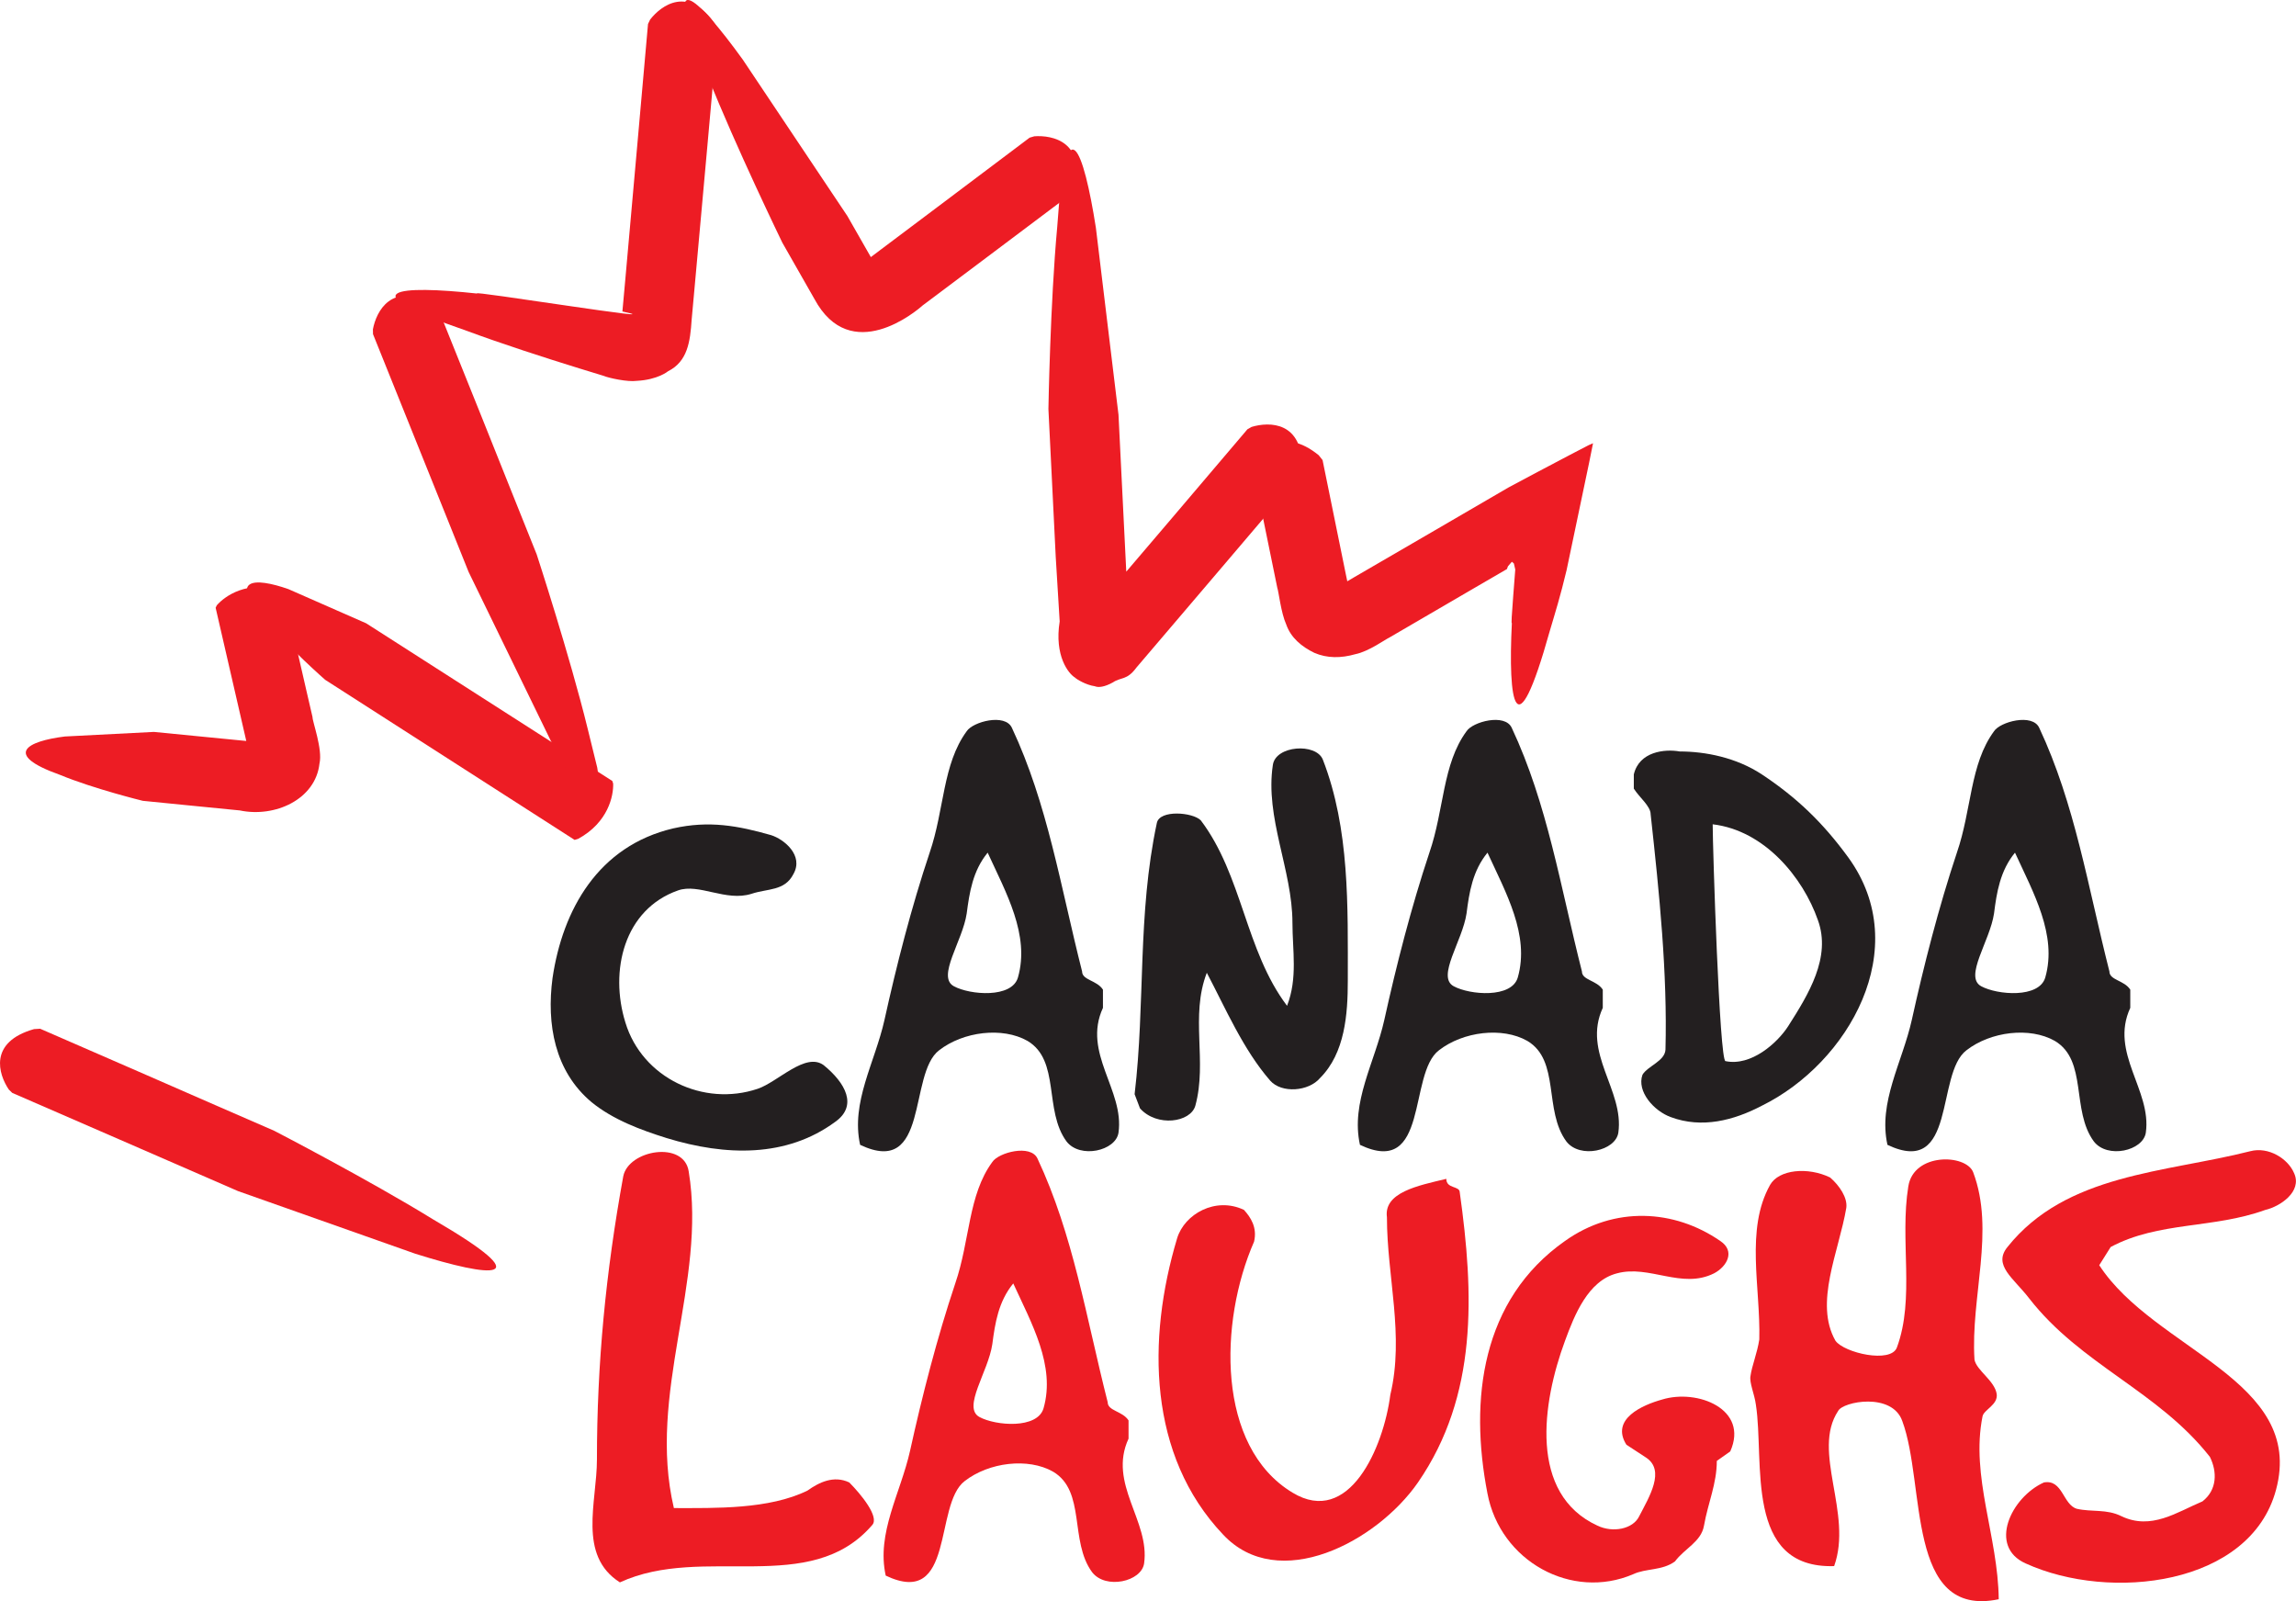 <svg width="800" height="557.81" version="1.1" viewBox="0 0 211.67 147.59" xmlns="http://www.w3.org/2000/svg">
 <g transform="translate(-47.209 173.73)">
  <g transform="matrix(8.435 0 0 -8.435 48.338 -72.99)">
   <path d="m0 0-0.038 0.037c-0.112 0.166-0.224 0.518 0.276 0.66l0.067 4e-3 1.162-0.506 0.748-0.327 0.648-0.282s1.035-0.536 1.736-0.968c1.204-0.701 0.63-0.635-0.193-0.376l-1.939 0.685-1.305 0.568z" fill="#ed1c24"/>
  </g>
  <g transform="matrix(8.435 0 0 -8.435 67.088 -117.71)">
   <path d="m0 0 0.013 0.027c0.088 0.101 0.333 0.275 0.696 0.165l0.036-0.02c3e-3 -0.012 0.052-0.224 0.123-0.537 0.036-0.156 0.078-0.338 0.122-0.532 0.023-0.096 0.045-0.196 0.069-0.298-2e-3 -0.048 0.113-0.353 0.076-0.508-0.043-0.392-0.487-0.593-0.871-0.512-0.197 0.02-0.38 0.038-0.537 0.053-0.314 0.031-0.523 0.052-0.523 0.052s-0.536 0.131-0.906 0.284c-0.631 0.225-0.356 0.368 0.054 0.419l0.973 0.05s0.503-0.049 1.01-0.099c-0.164 0.716-0.33 1.436-0.335 1.456" fill="#ed1c24"/>
  </g>
  <g transform="matrix(8.435 0 0 -8.435 103.66 -101.74)">
   <path d="m0 0 9e-3 -0.028c5e-3 -0.132-0.053-0.424-0.382-0.604l-0.039-0.012-2.727 1.75s-0.396 0.347-0.641 0.642c-0.433 0.471-0.134 0.48 0.239 0.349l0.851-0.374 2.69-1.723" fill="#ed1c24"/>
  </g>
  <g transform="matrix(8.435 0 0 -8.435 81.597 -142.93)">
   <path d="m0 0-1e-3 0.053c0.037 0.197 0.204 0.526 0.659 0.276l0.051-0.044 0.473-1.176 0.344-0.86 0.263-0.656s0.362-1.108 0.558-1.908l0.104-0.423c0.015-0.123 0.047-0.16 0.058-0.281-0.019-0.13-0.114-0.111-0.126-0.106l-0.027 0.05 0.02 0.033c-0.085-5e-3 -0.056-3e-3 -0.145 0.1-0.088 0.138-0.184 0.302-0.286 0.494l-0.9 1.849-0.226 0.563-0.346 0.86z" fill="#ed1c24"/>
  </g>
  <g transform="matrix(8.435 0 0 -8.435 106.95 -171.52)">
   <path d="m0 0 0.023 0.048c0.123 0.158 0.421 0.375 0.713-0.053l0.026-0.063-0.113-1.262-0.139-1.539-0.033-0.362c-0.016-0.24-0.044-0.457-0.258-0.564 0 0-0.11-0.093-0.343-0.105-0.096-0.014-0.303 0.03-0.362 0.055-0.076 0.023-0.164 0.05-0.261 0.08-0.376 0.116-0.849 0.269-1.235 0.412-1.318 0.453-0.742 0.5 0.116 0.407-0.128 0.045 2.225-0.334 1.586-0.196l0.031 0.341 0.137 1.538z" fill="#ed1c24"/>
  </g>
  <g transform="matrix(8.435 0 0 -8.435 142.13 -161.04)">
   <path d="m0 0 0.051 0.015c0.2 0.015 0.561-0.061 0.438-0.566l-0.03-0.06-1.013-0.761-0.616-0.462c-0.066-0.06-0.786-0.666-1.183 0.073l-0.35 0.614s-0.509 1.048-0.813 1.814c-0.545 1.281-0.124 0.885 0.381 0.186l1.143-1.709 0.301-0.527 0.048-0.084 0.023-0.041 6e-3 -0.011 3e-3 -5e-3 1e-3 -1e-3c0.05-0.039-0.441 0.34-0.233 0.18h1e-3l1e-3 -1e-3h2e-3l0.019-5e-3 0.012-3e-3 0.026 0.014 0.154 0.116 0.615 0.462z" fill="#ed1c24"/>
  </g>
  <g transform="matrix(8.435 0 0 -8.435 162.21 -134.16)">
   <path d="m0 0 0.046 0.026c0.192 0.058 0.561 0.063 0.552-0.456l-0.015-0.065-0.822-0.966-0.68-0.798-0.295-0.346c-0.103-0.141-0.17-0.102-0.256-0.161-0.09-0.05-0.158-0.059-0.198-0.042-0.098 0.014-0.2 0.077-0.217 0.095-0.07 0.042-0.227 0.236-0.167 0.613l-0.043 0.704-0.045 0.911-0.035 0.706s0.02 1.165 0.096 1.986c0.094 1.389 0.29 0.846 0.423-6e-3l0.247-2.042 0.03-0.606 0.055-1.109 0.503 0.59z" fill="#ed1c24"/>
  </g>
  <g transform="matrix(8.435 0 0 -8.435 162.82 -130.03)">
   <path d="m0 0 8e-3 0.052c0.073 0.187 0.296 0.481 0.699 0.154l0.042-0.053 0.253-1.242 0.017-0.082h1e-3l0.073 0.043 0.876 0.509 0.809 0.471s0.116 0.062 0.328 0.175c0.095 0.05 0.213 0.112 0.349 0.184l0.202 0.105 0.048 0.021-0.014-0.07-0.029-0.144c-0.069-0.331-0.152-0.727-0.246-1.173-0.069-0.289-0.122-0.456-0.185-0.669-0.375-1.341-0.456-0.769-0.413 0.093-8e-3 -0.022-1e-3 0.095 0.014 0.284 7e-3 0.09 0.015 0.192 0.023 0.299l-0.015 0.066-0.022 0.019-0.043-0.05-0.011-0.03-0.411-0.239-0.875-0.51c-0.041-0.018-0.225-0.152-0.37-0.181-0.157-0.045-0.31-0.046-0.45 0.015-0.14 0.068-0.256 0.166-0.306 0.309-0.058 0.128-0.083 0.363-0.098 0.402z" fill="#ed1c24"/>
  </g>
  <g transform="matrix(8.435 0 0 -8.435 109.28 -97.372)">
   <path d="m0 0c0.391 0.088 0.708 0.029 1.069-0.074 0.14-0.044 0.361-0.221 0.243-0.427-0.095-0.185-0.28-0.155-0.457-0.214-0.28-0.089-0.575 0.118-0.803 0.037-0.59-0.207-0.752-0.878-0.575-1.445 0.184-0.605 0.855-0.922 1.445-0.723 0.221 0.074 0.523 0.405 0.722 0.258 0.236-0.192 0.376-0.442 0.126-0.619-0.531-0.391-1.195-0.376-1.844-0.177-0.28 0.088-0.582 0.199-0.818 0.391-0.406 0.339-0.494 0.855-0.428 1.356 0.111 0.752 0.502 1.445 1.32 1.637" fill="#231f20"/>
  </g>
  <g transform="matrix(8.435 0 0 -8.435 135.15 -82.819)">
   <path d="m0 0c0.177-0.096 0.634-0.133 0.7 0.096 0.133 0.464-0.132 0.929-0.331 1.364-0.163-0.199-0.199-0.435-0.229-0.664-0.044-0.302-0.332-0.693-0.14-0.796m0.14 2.787c0.066 0.103 0.42 0.199 0.494 0.037 0.391-0.833 0.531-1.733 0.767-2.662 0-0.096 0.162-0.096 0.228-0.199v-0.199c-0.228-0.494 0.236-0.899 0.17-1.364-0.029-0.199-0.42-0.288-0.568-0.096-0.25 0.339-0.066 0.885-0.427 1.099-0.273 0.155-0.701 0.103-0.966-0.103-0.339-0.258-0.103-1.394-0.863-1.033-0.103 0.465 0.162 0.9 0.266 1.364 0.132 0.598 0.294 1.232 0.494 1.829 0.162 0.472 0.14 0.966 0.405 1.327" fill="#231f20"/>
  </g>
  <g transform="matrix(8.435 0 0 -8.435 151.81 -72.869)">
   <path d="m0 0c0.118 0.995 0.029 1.961 0.243 2.964 0.03 0.147 0.391 0.118 0.48 0.029 0.457-0.604 0.486-1.422 0.943-2.027 0.118 0.302 0.059 0.605 0.059 0.907 0 0.575-0.302 1.15-0.214 1.725 0.03 0.214 0.472 0.243 0.546 0.059 0.295-0.759 0.273-1.6 0.273-2.418 0-0.362-0.03-0.789-0.303-1.062-0.125-0.148-0.42-0.17-0.545-0.029-0.295 0.339-0.487 0.788-0.693 1.179-0.184-0.479 7e-3 -0.966-0.125-1.452-0.052-0.185-0.421-0.236-0.605-0.03l-0.059 0.155" fill="#231f20"/>
  </g>
  <g transform="matrix(8.435 0 0 -8.435 181.23 -82.819)">
   <path d="m0 0c0.177-0.096 0.634-0.133 0.7 0.096 0.133 0.464-0.132 0.929-0.331 1.364-0.163-0.199-0.2-0.435-0.229-0.664-0.044-0.302-0.332-0.693-0.14-0.796m0.14 2.787c0.066 0.103 0.42 0.199 0.494 0.037 0.391-0.833 0.531-1.733 0.767-2.662 0-0.096 0.162-0.096 0.228-0.199v-0.199c-0.228-0.494 0.236-0.899 0.17-1.364-0.03-0.199-0.42-0.288-0.568-0.096-0.25 0.339-0.066 0.885-0.427 1.099-0.273 0.155-0.701 0.103-0.966-0.103-0.339-0.258-0.104-1.394-0.863-1.033-0.103 0.465 0.162 0.9 0.266 1.364 0.132 0.598 0.294 1.232 0.493 1.829 0.163 0.472 0.141 0.966 0.406 1.327" fill="#231f20"/>
  </g>
  <g transform="matrix(8.435 0 0 -8.435 212.07 -79.149)">
   <path d="m0 0c0.221 0.347 0.472 0.752 0.324 1.158-0.162 0.464-0.582 0.98-1.15 1.047 0-0.244 0.074-2.588 0.14-2.588 0.281-0.059 0.568 0.199 0.686 0.383m-1.593-0.531c0.059 0.096 0.244 0.148 0.251 0.273 0.022 0.841-0.066 1.696-0.162 2.573 0 0.089-0.125 0.185-0.184 0.28v0.155c0.059 0.251 0.339 0.28 0.501 0.251 0.28 0 0.619-0.066 0.899-0.251 0.377-0.25 0.664-0.523 0.944-0.907 0.723-0.995 0-2.248-0.944-2.713-0.309-0.162-0.656-0.251-0.995-0.125-0.184 0.066-0.376 0.28-0.31 0.464" fill="#231f20"/>
  </g>
  <g transform="matrix(8.435 0 0 -8.435 229.86 -82.819)">
   <path d="m0 0c0.177-0.096 0.634-0.133 0.7 0.096 0.133 0.464-0.132 0.929-0.331 1.364-0.163-0.199-0.2-0.435-0.229-0.664-0.044-0.302-0.332-0.693-0.14-0.796m0.14 2.787c0.066 0.103 0.42 0.199 0.494 0.037 0.391-0.833 0.531-1.733 0.767-2.662 0-0.096 0.162-0.096 0.228-0.199v-0.199c-0.228-0.494 0.236-0.899 0.17-1.364-0.03-0.199-0.42-0.288-0.568-0.096-0.25 0.339-0.066 0.885-0.427 1.099-0.273 0.155-0.701 0.103-0.966-0.103-0.339-0.258-0.104-1.394-0.863-1.033-0.103 0.465 0.162 0.9 0.266 1.364 0.132 0.598 0.294 1.232 0.493 1.829 0.163 0.472 0.141 0.966 0.406 1.327" fill="#231f20"/>
  </g>
  <g transform="matrix(8.435 0 0 -8.435 104.67 -65.313)">
   <path d="m0 0c0.059 0.288 0.664 0.391 0.715 0.052 0.199-1.21-0.457-2.426-0.162-3.679 0.457 0 1.04-0.015 1.46 0.191 0.125 0.089 0.287 0.17 0.457 0.089 0.125-0.126 0.332-0.376 0.251-0.465-0.679-0.789-1.844-0.206-2.758-0.627-0.464 0.295-0.251 0.878-0.251 1.342 0 1.047 0.096 2.043 0.288 3.097" fill="#ed1c24"/>
  </g>
  <g transform="matrix(8.435 0 0 -8.435 137.51 -43.111)">
   <path d="m0 0c0.177-0.096 0.634-0.133 0.7 0.096 0.133 0.464-0.132 0.929-0.331 1.364-0.163-0.199-0.199-0.435-0.229-0.664-0.044-0.302-0.332-0.693-0.14-0.796m0.14 2.787c0.066 0.103 0.42 0.199 0.494 0.037 0.391-0.833 0.531-1.733 0.767-2.662 0-0.096 0.162-0.096 0.228-0.199v-0.199c-0.228-0.494 0.236-0.899 0.17-1.364-0.029-0.199-0.42-0.287-0.568-0.096-0.25 0.339-0.066 0.885-0.427 1.099-0.273 0.155-0.701 0.103-0.966-0.103-0.339-0.258-0.103-1.394-0.863-1.033-0.103 0.465 0.162 0.9 0.266 1.364 0.132 0.598 0.294 1.232 0.494 1.829 0.162 0.472 0.14 0.966 0.405 1.327" fill="#ed1c24"/>
  </g>
  <g transform="matrix(8.435 0 0 -8.435 155.73 -59.592)">
   <path d="m0 0c0.081 0.265 0.42 0.457 0.73 0.31 0.074-0.081 0.147-0.192 0.111-0.347-0.384-0.877-0.413-2.241 0.42-2.743 0.619-0.376 0.995 0.494 1.069 1.069 0.155 0.649-0.037 1.291-0.037 1.94-0.037 0.272 0.339 0.346 0.649 0.42 0-0.111 0.147-0.074 0.147-0.148 0.155-1.106 0.199-2.219-0.457-3.17-0.45-0.649-1.526-1.217-2.131-0.568-0.818 0.863-0.833 2.131-0.501 3.237" fill="#ed1c24"/>
  </g>
  <g transform="matrix(8.435 0 0 -8.435 191.49 -59.343)">
   <path d="m0 0c0.538 0.383 1.194 0.347 1.696 0 0.169-0.111 0.074-0.28-0.067-0.354-0.353-0.177-0.707 0.096-1.061 0-0.317-0.081-0.465-0.457-0.568-0.737-0.251-0.679-0.398-1.674 0.354-2.02 0.17-0.082 0.391-0.037 0.457 0.103 0.111 0.214 0.288 0.501 0.074 0.641l-0.214 0.14c-0.177 0.281 0.177 0.435 0.391 0.494 0.383 0.118 0.951-0.103 0.744-0.567l-0.147-0.104c0-0.25-0.096-0.457-0.14-0.707-0.03-0.177-0.214-0.251-0.317-0.391-0.14-0.103-0.317-0.074-0.457-0.14-0.671-0.288-1.453 0.14-1.593 0.884-0.199 1.025-0.066 2.116 0.848 2.758" fill="#ed1c24"/>
  </g>
  <g transform="matrix(8.435 0 0 -8.435 208.59 -46.905)">
   <path d="m0 0c0.015 0.11 0.074 0.251 0.096 0.398 0.015 0.568-0.155 1.202 0.118 1.689 0.096 0.169 0.413 0.199 0.656 0.081 0.103-0.089 0.192-0.222 0.177-0.332-0.081-0.479-0.354-1.04-0.118-1.453 0.096-0.132 0.605-0.25 0.671-0.073 0.199 0.538 0.029 1.172 0.125 1.762 0.059 0.368 0.627 0.354 0.708 0.155 0.243-0.642-0.029-1.364 0.015-2.05 0.022-0.118 0.221-0.229 0.243-0.376 0.015-0.118-0.14-0.17-0.155-0.243-0.132-0.657 0.17-1.313 0.177-1.999-1.017-0.213-0.796 1.254-1.054 1.947-0.111 0.317-0.649 0.214-0.701 0.111-0.294-0.443 0.163-1.121-0.044-1.696-0.988-0.03-0.759 1.143-0.855 1.762-0.015 0.118-0.074 0.243-0.059 0.317" fill="#ed1c24"/>
  </g>
  <g transform="matrix(8.435 0 0 -8.435 232.28 -58.784)">
   <path d="m0 0c0.642 0.804 1.725 0.811 2.654 1.047 0.199 0.052 0.413-0.081 0.48-0.243 0.088-0.2-0.155-0.362-0.317-0.399-0.568-0.206-1.165-0.125-1.689-0.405l-0.125-0.199c0.604-0.929 2.256-1.254 1.932-2.455-0.281-1.047-1.814-1.224-2.736-0.804-0.413 0.184-0.162 0.722 0.199 0.885 0.207 0.037 0.207-0.244 0.361-0.288 0.163-0.037 0.325 0 0.487-0.081 0.325-0.155 0.605 0.044 0.885 0.162 0.162 0.126 0.162 0.325 0.081 0.487-0.568 0.722-1.408 1.003-1.976 1.733-0.17 0.221-0.398 0.361-0.236 0.56" fill="#ed1c24"/>
  </g>
 </g>
</svg>
